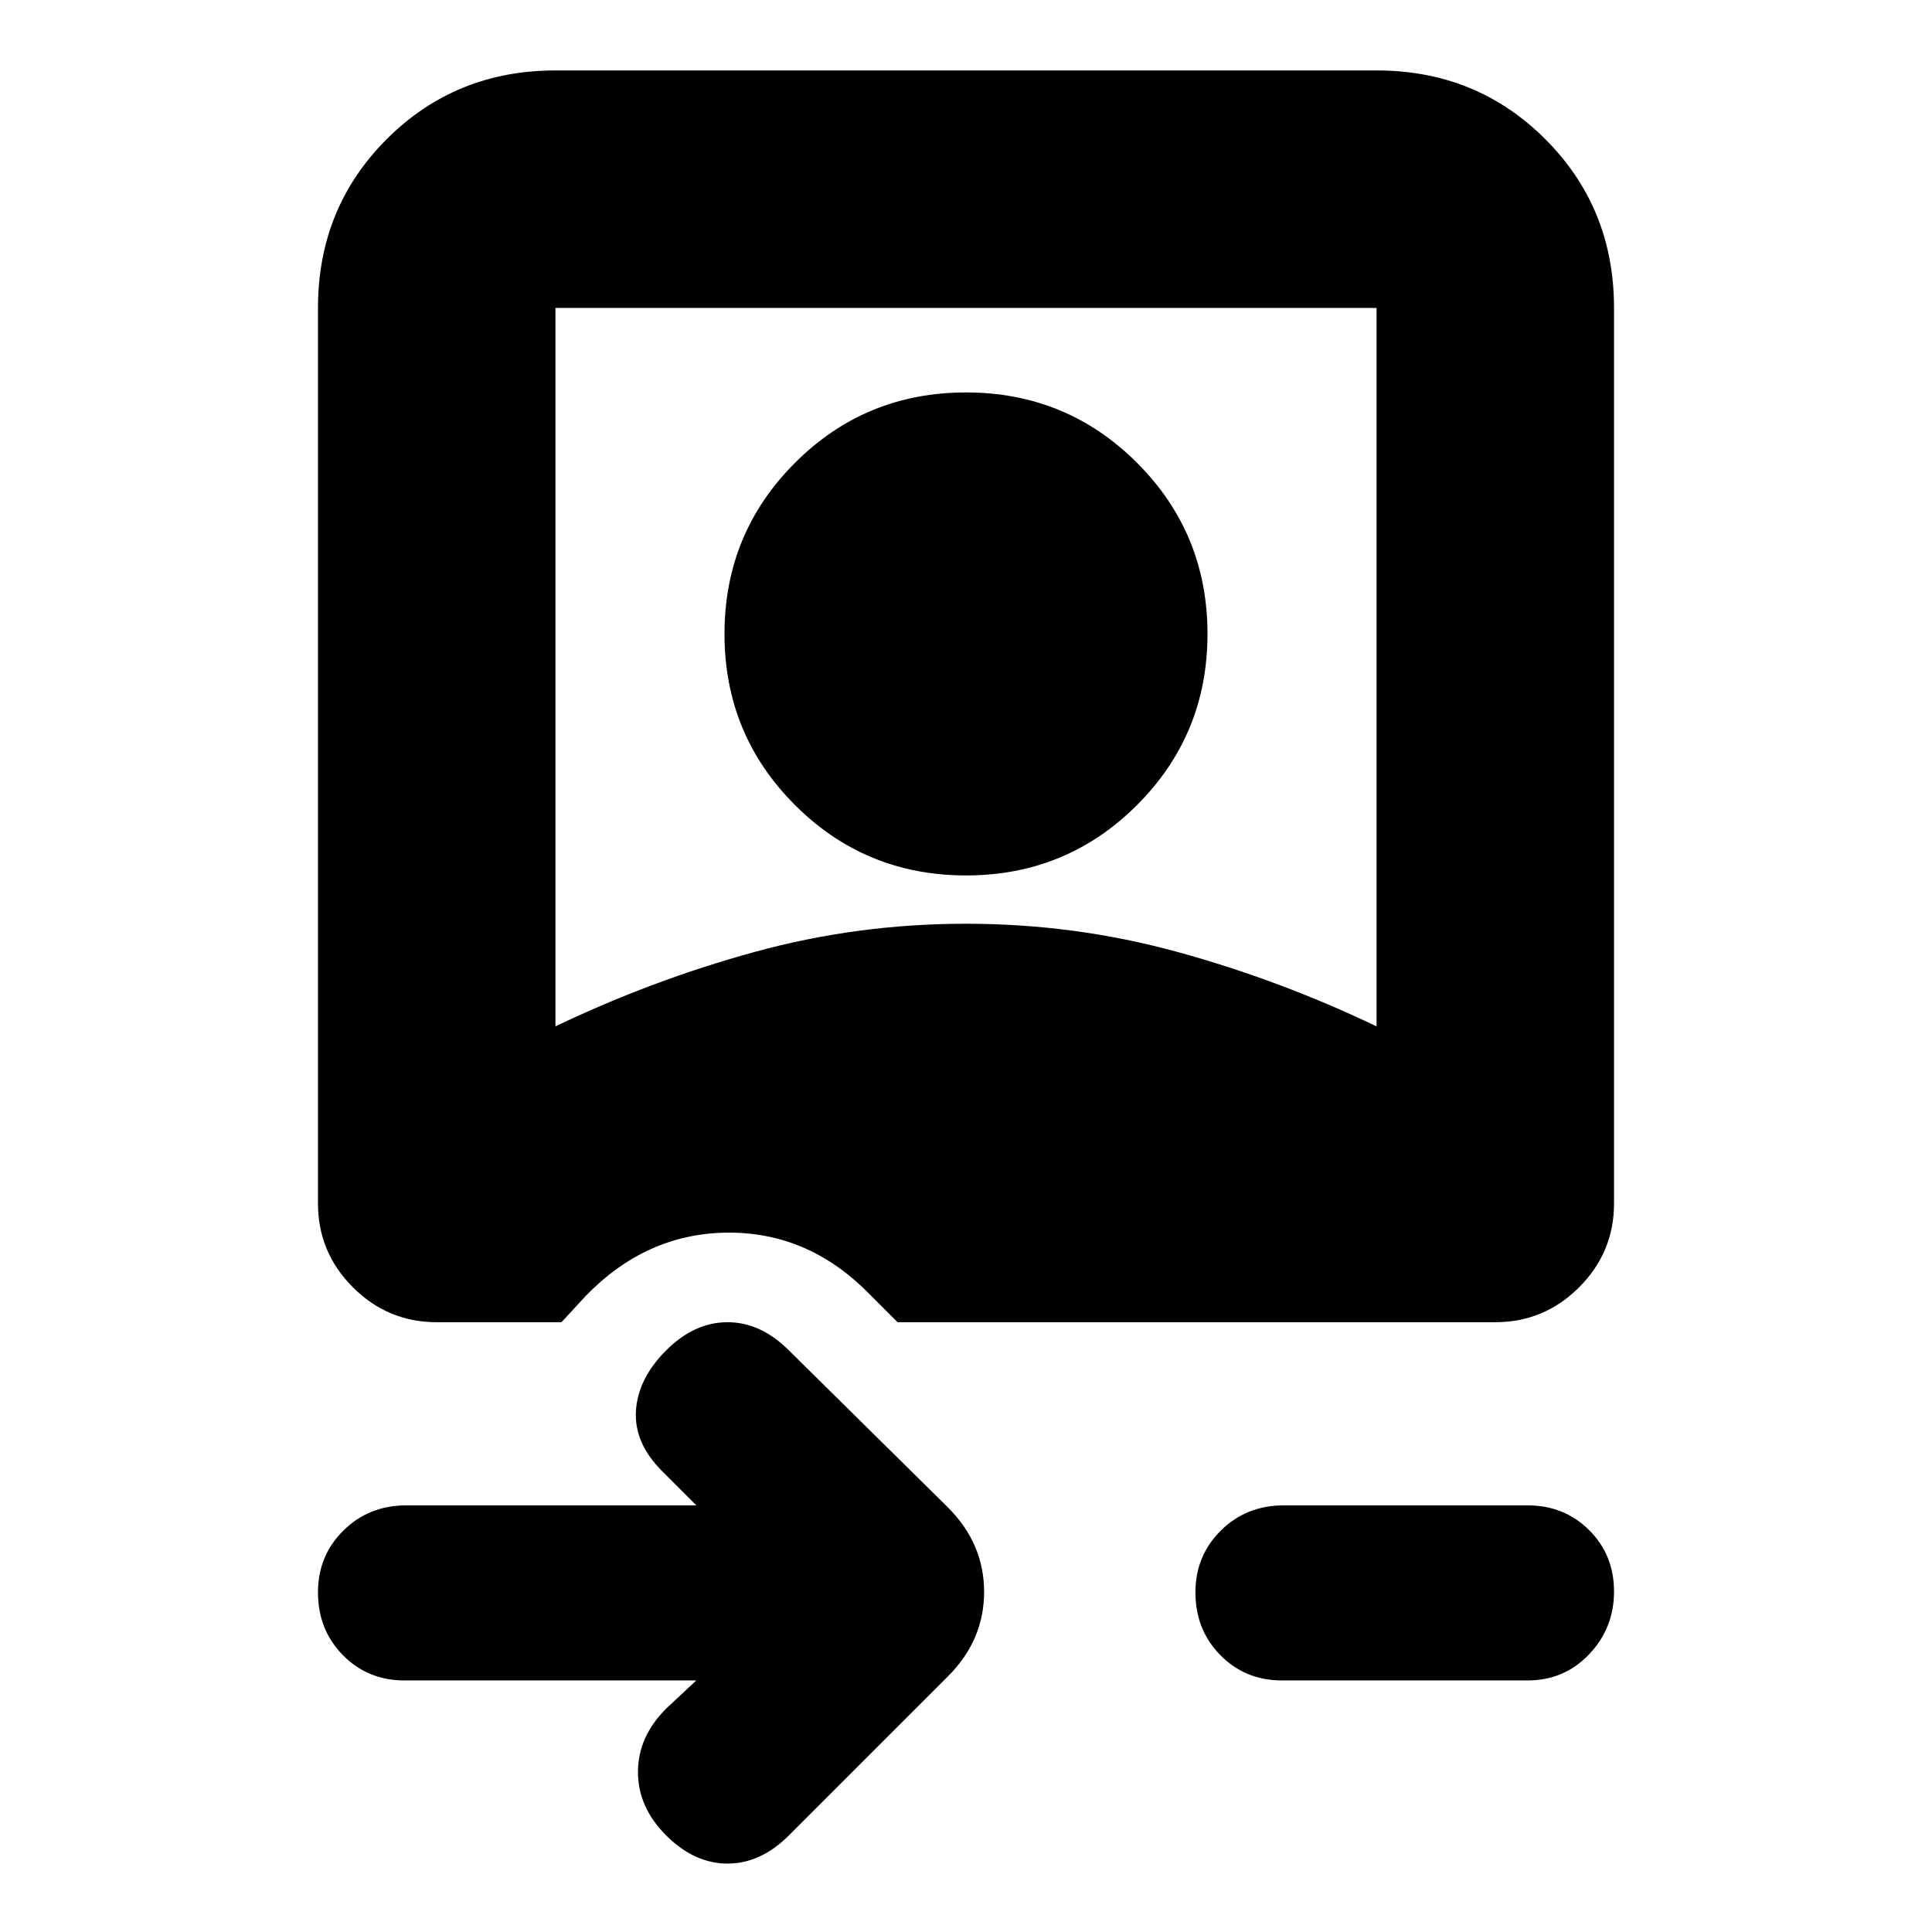 <svg xmlns="http://www.w3.org/2000/svg" height="20" viewBox="0 -960 960 960" width="20"><path d="M279-303h-62q-24.3 0-41.65-17.35Q158-337.7 158-362v-445q0-49.7 34.15-83.85Q226.3-925 276-925h408q49.7 0 83.85 34.15Q802-856.7 802-807v445q0 24.3-17.35 41.65Q767.3-303 743-303H446l-15-15q-30-30-70-29.5T291-316l-12 13Zm-3-147q48-23 99.015-37t105-14Q534-501 585-487t99 37v-357H276v357Zm204-75q-50 0-85-35t-35-85q0-50 35-85t85-35q50 0 85 35t35 85q0 50-35 85t-85 35ZM346-125H201q-18.275 0-30.638-12.589Q158-150.179 158-168.789q0-18.186 12.65-30.699Q183.3-212 202-212h144l-17-17q-14-14-13-30t15-30q14-14 30.5-14t30.5 14l79 78q18 18 18 42t-18 42l-79 79q-14 14-30.5 14T331-48q-14-14-14-31.5t14-31.5l15-14Zm291 0q-18.275 0-30.637-12.589Q594-150.179 594-168.789q0-18.186 12.65-30.699Q619.3-212 638-212h121q18.275 0 30.637 12.307Q802-187.386 802-169.193 802-151 789.637-138 777.275-125 759-125H637Z"/></svg>